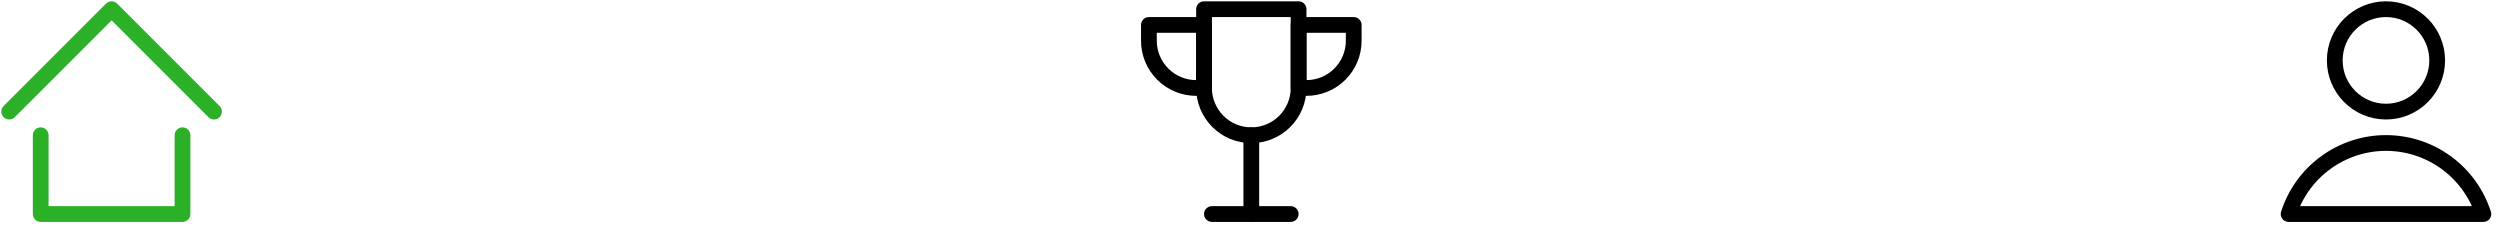 <svg width="272" height="25" viewBox="0 0 272 25" fill="none" xmlns="http://www.w3.org/2000/svg">
<path d="M1 12.143L12.143 1L23.286 12.143" stroke="#2BB028" stroke-width="1.714" stroke-linecap="round" stroke-linejoin="round"/>
<path d="M4.428 14.714V23.286H19.857V14.714" stroke="#2BB028" stroke-width="1.714" stroke-linecap="round" stroke-linejoin="round"/>
<path d="M259.594 12.143C262.671 12.143 265.166 9.648 265.166 6.571C265.166 3.494 262.671 1 259.594 1C256.517 1 254.023 3.494 254.023 6.571C254.023 9.648 256.517 12.143 259.594 12.143Z" stroke="black" stroke-width="1.714" stroke-linecap="round" stroke-linejoin="round"/>
<path d="M270.189 23.286C269.469 21.041 268.055 19.084 266.151 17.695C264.247 16.306 261.951 15.557 259.594 15.557C257.237 15.557 254.942 16.306 253.038 17.695C251.133 19.084 249.72 21.041 249 23.286H270.189Z" stroke="black" stroke-width="1.714" stroke-linecap="round" stroke-linejoin="round"/>
<path d="M136.143 14.714V23.286" stroke="black" stroke-width="1.714" stroke-linecap="round" stroke-linejoin="round"/>
<path d="M131.857 23.286H140.429" stroke="black" stroke-width="1.714" stroke-linecap="round" stroke-linejoin="round"/>
<path d="M130.143 9.571C128.779 9.571 127.471 9.03 126.506 8.065C125.542 7.101 125 5.792 125 4.429V2.714H131V9.571H130.143Z" stroke="black" stroke-width="1.714" stroke-linecap="round" stroke-linejoin="round"/>
<path d="M142.143 9.571C143.507 9.571 144.815 9.03 145.779 8.065C146.744 7.101 147.286 5.792 147.286 4.429V2.714H141.286V9.571H142.143Z" stroke="black" stroke-width="1.714" stroke-linecap="round" stroke-linejoin="round"/>
<path d="M141.286 9.571C141.286 10.935 140.744 12.243 139.779 13.208C138.815 14.172 137.507 14.714 136.143 14.714C134.779 14.714 133.471 14.172 132.506 13.208C131.542 12.243 131 10.935 131 9.571V1H141.286V9.571Z" stroke="black" stroke-width="1.714" stroke-linecap="round" stroke-linejoin="round"/>
</svg>
